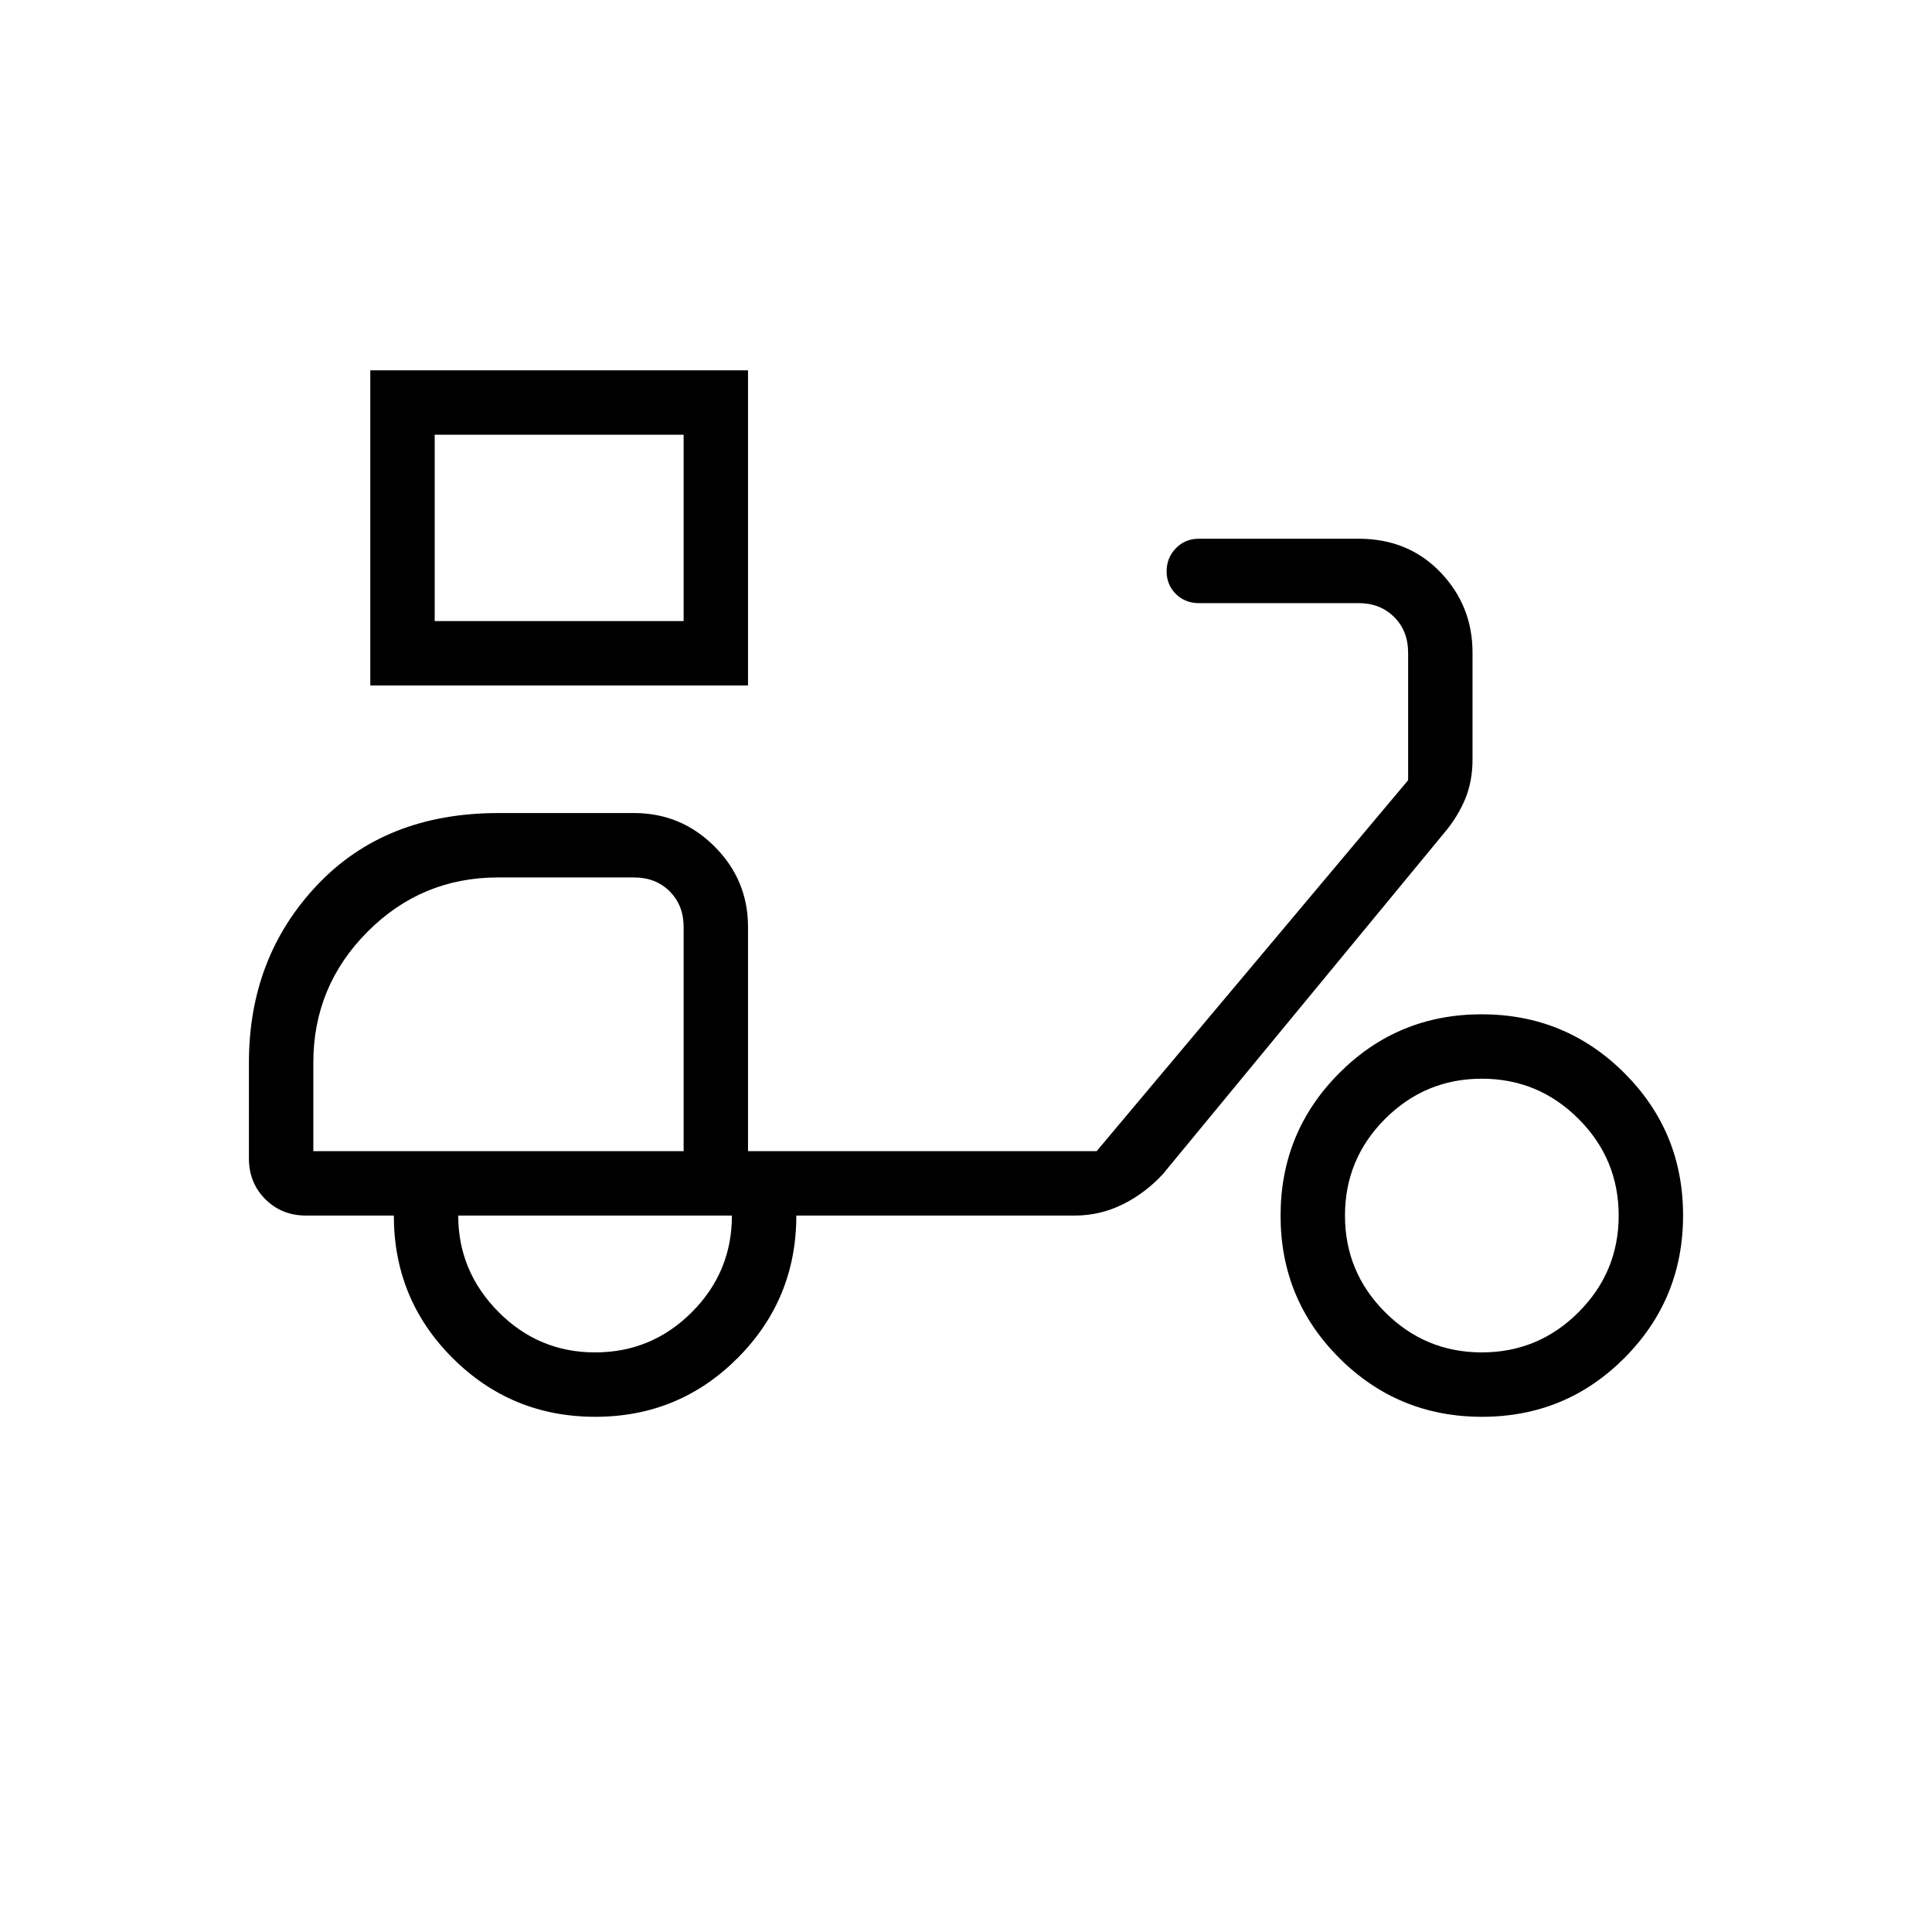 <svg xmlns="http://www.w3.org/2000/svg" height="20" viewBox="0 -960 960 960" width="20"><path d="M184-619.38V-776h187.69v156.62H184Zm32-32h123.69V-744H216v92.62Zm123.69 0V-744v92.62ZM295.78-256q-41.63 0-70.86-29.17-29.23-29.16-29.23-70.83H152q-12.03 0-20.17-8.14-8.14-8.14-8.14-20.17V-432q0-52.31 33.85-88.15Q191.38-556 247.69-556h67.39q23.35 0 39.98 16.63 16.63 16.63 16.63 39.99V-388h173.23l154.77-184.31v-63.38q0-10.77-6.92-17.69-6.92-6.93-17.69-6.93h-79.39q-6.8 0-11.4-4.54-4.6-4.55-4.6-11.27 0-6.73 4.6-11.46t11.4-4.73h79.39q24.65 0 40.63 16.63 15.98 16.63 15.98 39.99v53.05q0 10.9-3.68 19.73-3.69 8.83-10.24 16.6L577.85-376.62q-8.75 9.49-19.97 15.06-11.23 5.56-23.73 5.56H395.69q0 41.54-29.14 70.77Q337.41-256 295.78-256Zm43.91-132Zm-44 100q28.09 0 48.05-19.95 19.95-19.96 19.95-48.05h-136q0 27.69 19.96 47.85Q267.6-288 295.69-288Zm440.71 32q-41.63 0-70.86-29.14-29.23-29.14-29.23-70.77 0-41.63 29.14-70.86Q694.59-456 736.22-456q41.63 0 70.86 29.14 29.23 29.14 29.23 70.77 0 41.63-29.14 70.86Q778.03-256 736.4-256Zm-.09-32q28.09 0 48.04-19.95 19.96-19.96 19.96-48.05 0-28.09-19.96-48.05Q764.4-424 736.31-424t-48.05 19.95q-19.95 19.96-19.95 48.05 0 28.09 19.95 48.05Q708.22-288 736.31-288ZM155.69-388h184v-111.38q0-10.77-6.92-17.7-6.92-6.92-17.69-6.92h-67.6q-38.04 0-64.91 27.03-26.88 27.02-26.88 64.97v44Z"/></svg>